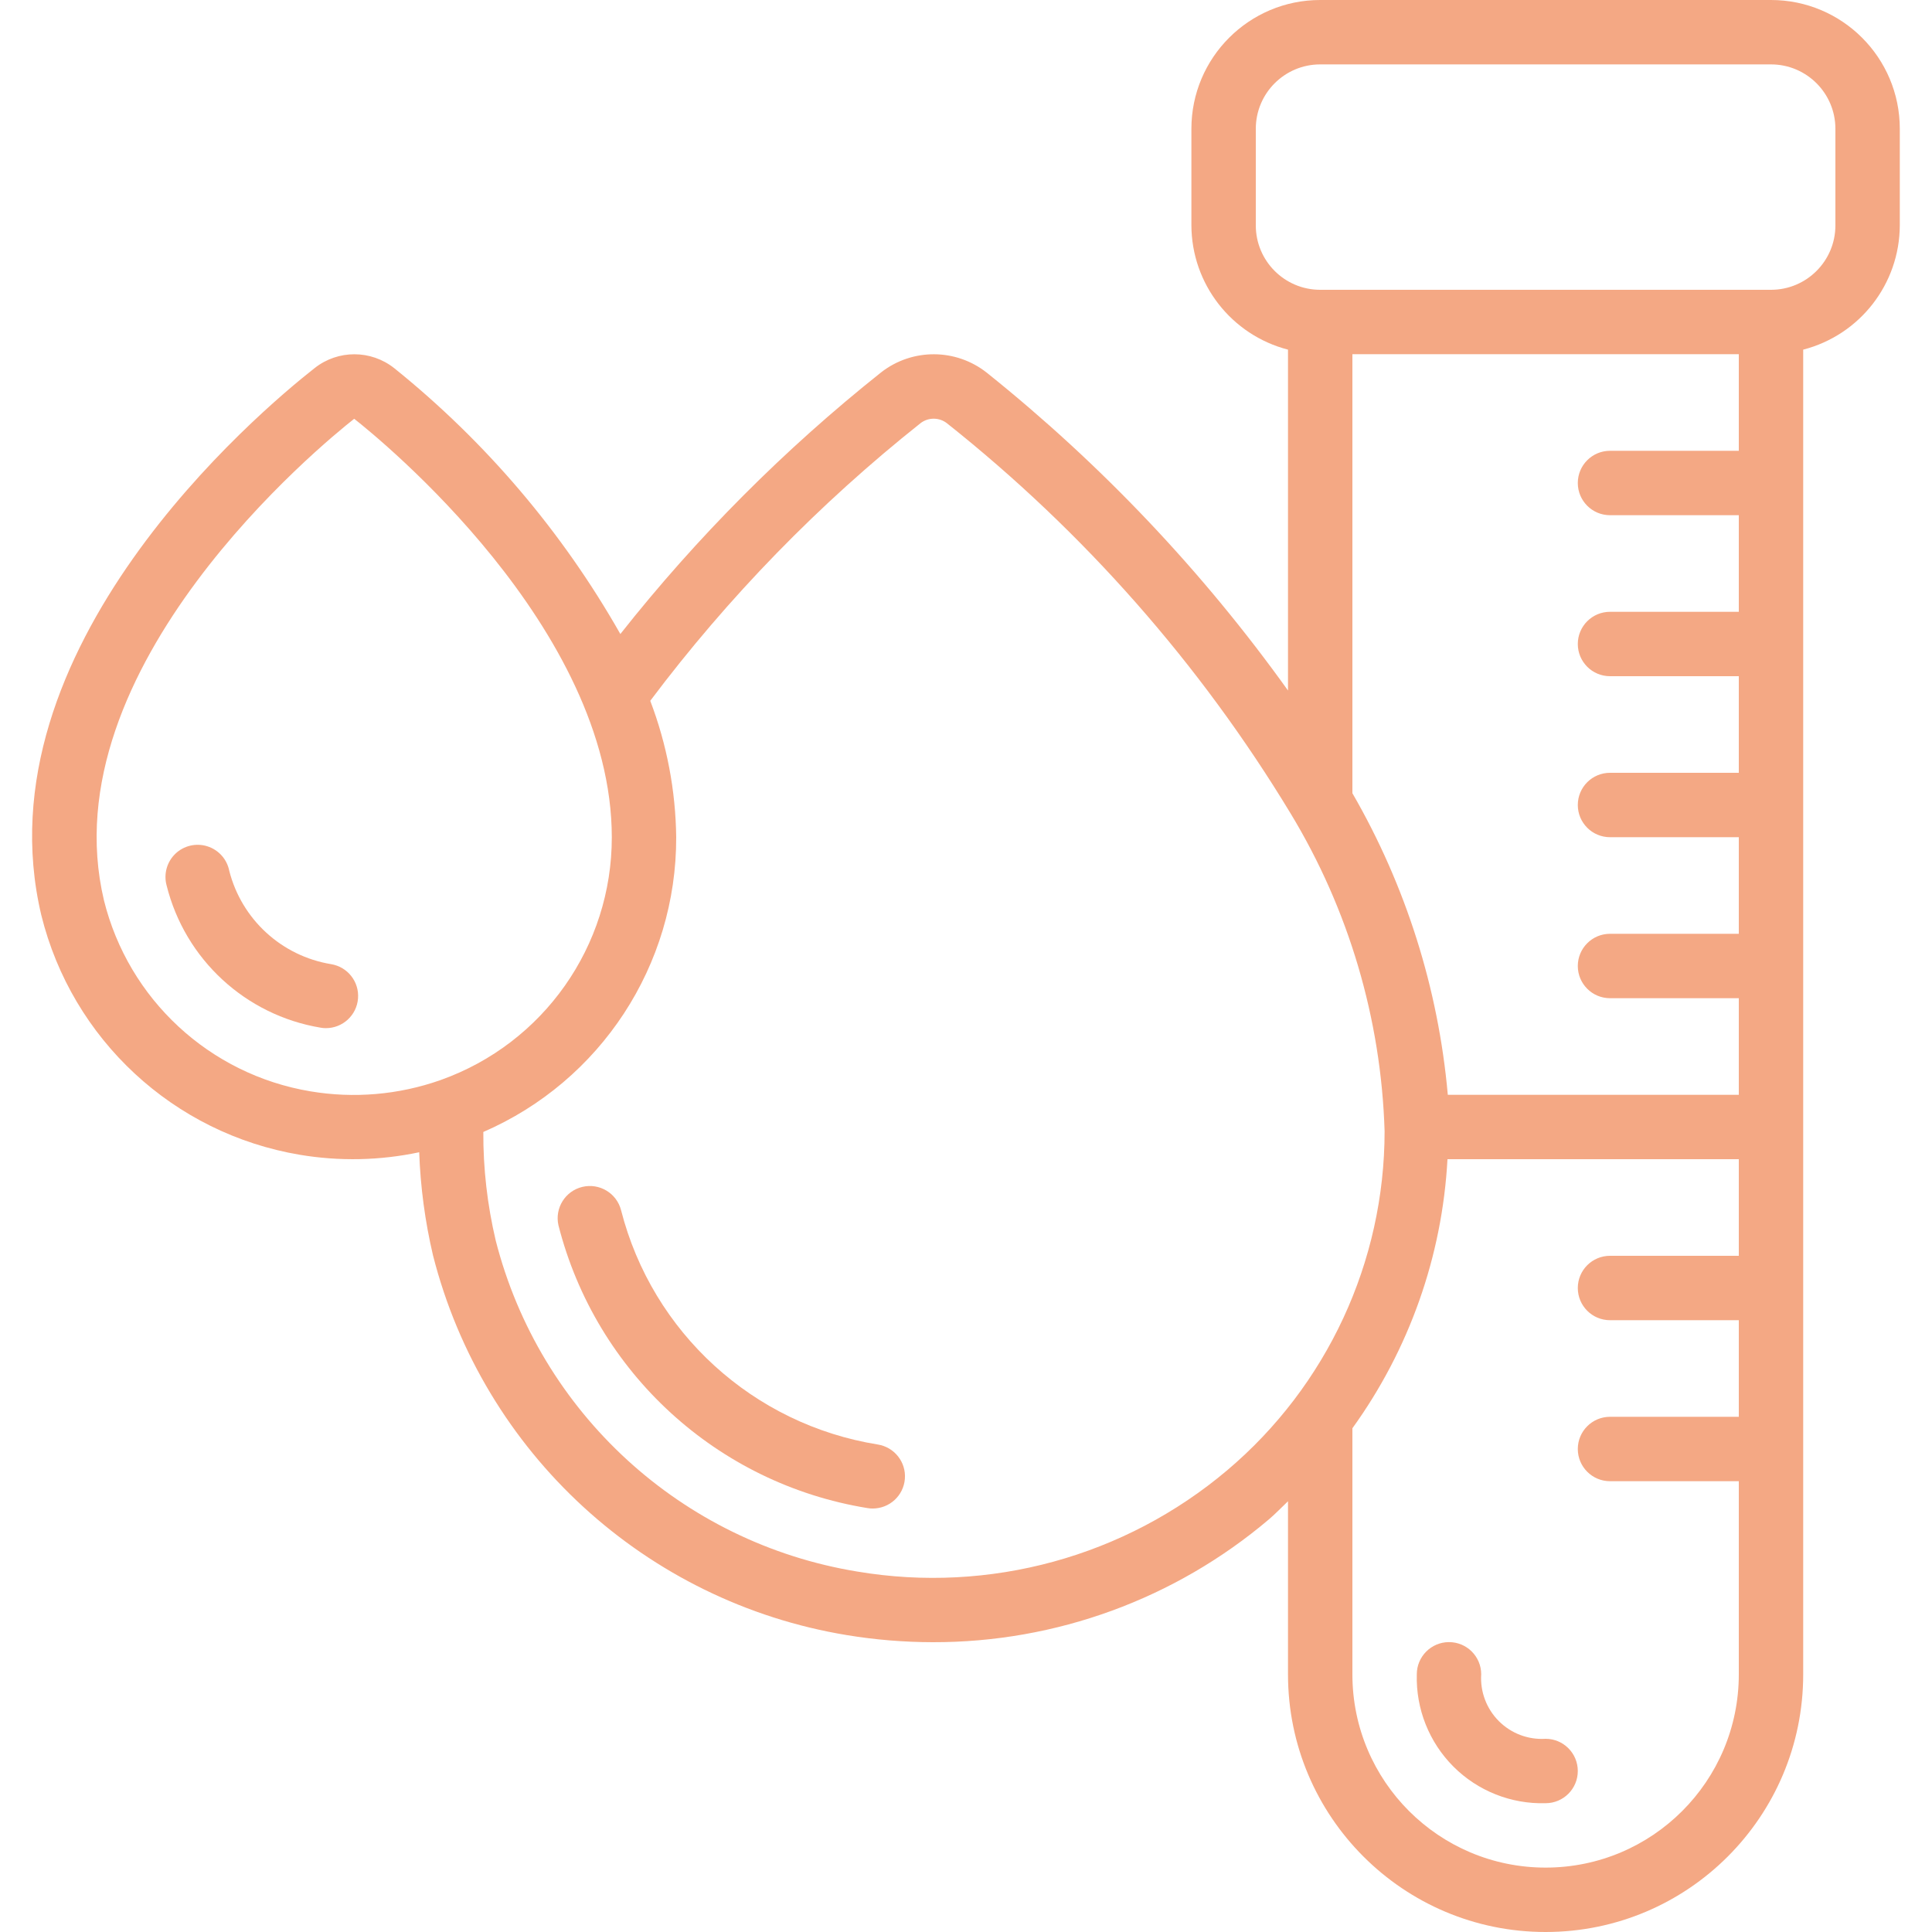 <svg width="42" height="42" viewBox="0 0 42 42" fill="none" xmlns="http://www.w3.org/2000/svg">
<g clip-path="url(#clip0_274_3438)">
<path d="M39.2 36.4V7.601C40.433 7.282 41.295 6.173 41.3 4.9V2.8C41.3 1.254 40.047 0 38.5 0H28.7C27.154 0 25.9 1.254 25.9 2.8V4.9C25.905 6.173 26.768 7.282 28 7.601V15.011C26.144 12.419 23.941 10.095 21.453 8.103C20.781 7.571 19.832 7.567 19.156 8.094C17.054 9.766 15.151 11.675 13.486 13.783C12.227 11.565 10.559 9.604 8.572 8.005C8.065 7.602 7.349 7.6 6.841 8.001C5.604 8.971 -0.474 14.108 0.898 19.895C1.566 22.596 3.774 24.643 6.518 25.104C7.379 25.248 8.259 25.23 9.113 25.049C9.14 25.804 9.24 26.554 9.413 27.29C10.505 31.585 14.037 34.826 18.41 35.546C19.028 35.648 19.652 35.699 20.278 35.7C22.954 35.706 25.546 34.759 27.587 33.028C27.733 32.904 27.862 32.766 28 32.636V36.4C28 39.493 30.508 42 33.6 42C36.693 42 39.2 39.493 39.2 36.4ZM27.3 4.9V2.8C27.3 2.027 27.927 1.4 28.7 1.4H38.5C39.273 1.4 39.9 2.027 39.9 2.8V4.9C39.9 5.673 39.273 6.3 38.5 6.3H28.7C27.927 6.3 27.3 5.673 27.3 4.9ZM29.4 7.7H37.8V9.8H35C34.614 9.8 34.3 10.113 34.3 10.5C34.3 10.887 34.614 11.2 35 11.2H37.8V13.3H35C34.614 13.3 34.3 13.613 34.3 14C34.3 14.387 34.614 14.7 35 14.7H37.8V16.8H35C34.614 16.8 34.3 17.113 34.3 17.5C34.3 17.887 34.614 18.2 35 18.2H37.8V20.3H35C34.614 20.3 34.3 20.613 34.3 21C34.3 21.387 34.614 21.7 35 21.7H37.8V23.8H31.474C31.269 21.49 30.561 19.252 29.4 17.244V7.7ZM6.745 23.724C4.556 23.357 2.794 21.726 2.26 19.573C1.059 14.508 7.02 9.639 7.7 9.104C8.274 9.555 13.3 13.646 13.3 18.203C13.302 20.568 11.817 22.678 9.59 23.475L9.571 23.482C8.664 23.801 7.692 23.884 6.745 23.724ZM26.68 31.961C24.453 33.843 21.51 34.648 18.635 34.164C14.818 33.539 11.733 30.714 10.776 26.966C10.594 26.193 10.503 25.402 10.507 24.608C13.059 23.501 14.708 20.982 14.7 18.2C14.688 17.186 14.497 16.182 14.136 15.235C15.831 12.979 17.807 10.95 20.016 9.196C20.187 9.068 20.422 9.071 20.589 9.204C23.562 11.564 26.09 14.434 28.055 17.681C29.321 19.77 30.025 22.151 30.1 24.593C30.099 27.432 28.848 30.127 26.68 31.961ZM29.4 36.4V31.049C30.635 29.338 31.353 27.308 31.467 25.2H37.8V27.3H35C34.614 27.3 34.3 27.613 34.3 28C34.3 28.387 34.614 28.7 35 28.7H37.8V30.8H35C34.614 30.8 34.3 31.113 34.3 31.5C34.3 31.887 34.614 32.2 35 32.2H37.8V36.4C37.8 38.72 35.92 40.6 33.6 40.6C31.281 40.6 29.4 38.72 29.4 36.4Z" fill="#F4A884"/>
<path d="M7.198 20.96C6.121 20.783 5.251 19.985 4.983 18.927C4.933 18.676 4.749 18.473 4.505 18.397C4.261 18.321 3.995 18.384 3.811 18.561C3.627 18.739 3.555 19.003 3.622 19.249C4.022 20.855 5.338 22.07 6.971 22.341C7.009 22.348 7.047 22.351 7.085 22.351C7.45 22.351 7.754 22.071 7.783 21.708C7.813 21.344 7.558 21.019 7.198 20.96Z" fill="#F4A884"/>
<path d="M19.081 31.402C16.374 30.967 14.182 28.968 13.502 26.311C13.408 25.94 13.033 25.713 12.66 25.802C12.288 25.891 12.056 26.263 12.14 26.636C12.956 29.84 15.593 32.254 18.856 32.784C18.893 32.791 18.931 32.794 18.969 32.794C19.336 32.795 19.642 32.515 19.671 32.15C19.701 31.785 19.443 31.459 19.081 31.402Z" fill="#F4A884"/>
<path d="M34.3 38.5C34.3 38.114 33.987 37.8 33.6 37.8C33.222 37.824 32.851 37.684 32.583 37.415C32.315 37.146 32.175 36.775 32.2 36.396C32.199 36.009 31.885 35.697 31.498 35.698C31.112 35.699 30.799 36.014 30.8 36.4C30.779 37.149 31.067 37.874 31.596 38.404C32.126 38.934 32.851 39.222 33.6 39.2C33.987 39.2 34.3 38.887 34.3 38.5Z" fill="#F4A884"/>
</g>
<defs>
<clipPath id="clip0_274_3438">
<rect width="42" height="42" fill="white"/>
</clipPath>
</defs>
</svg>
